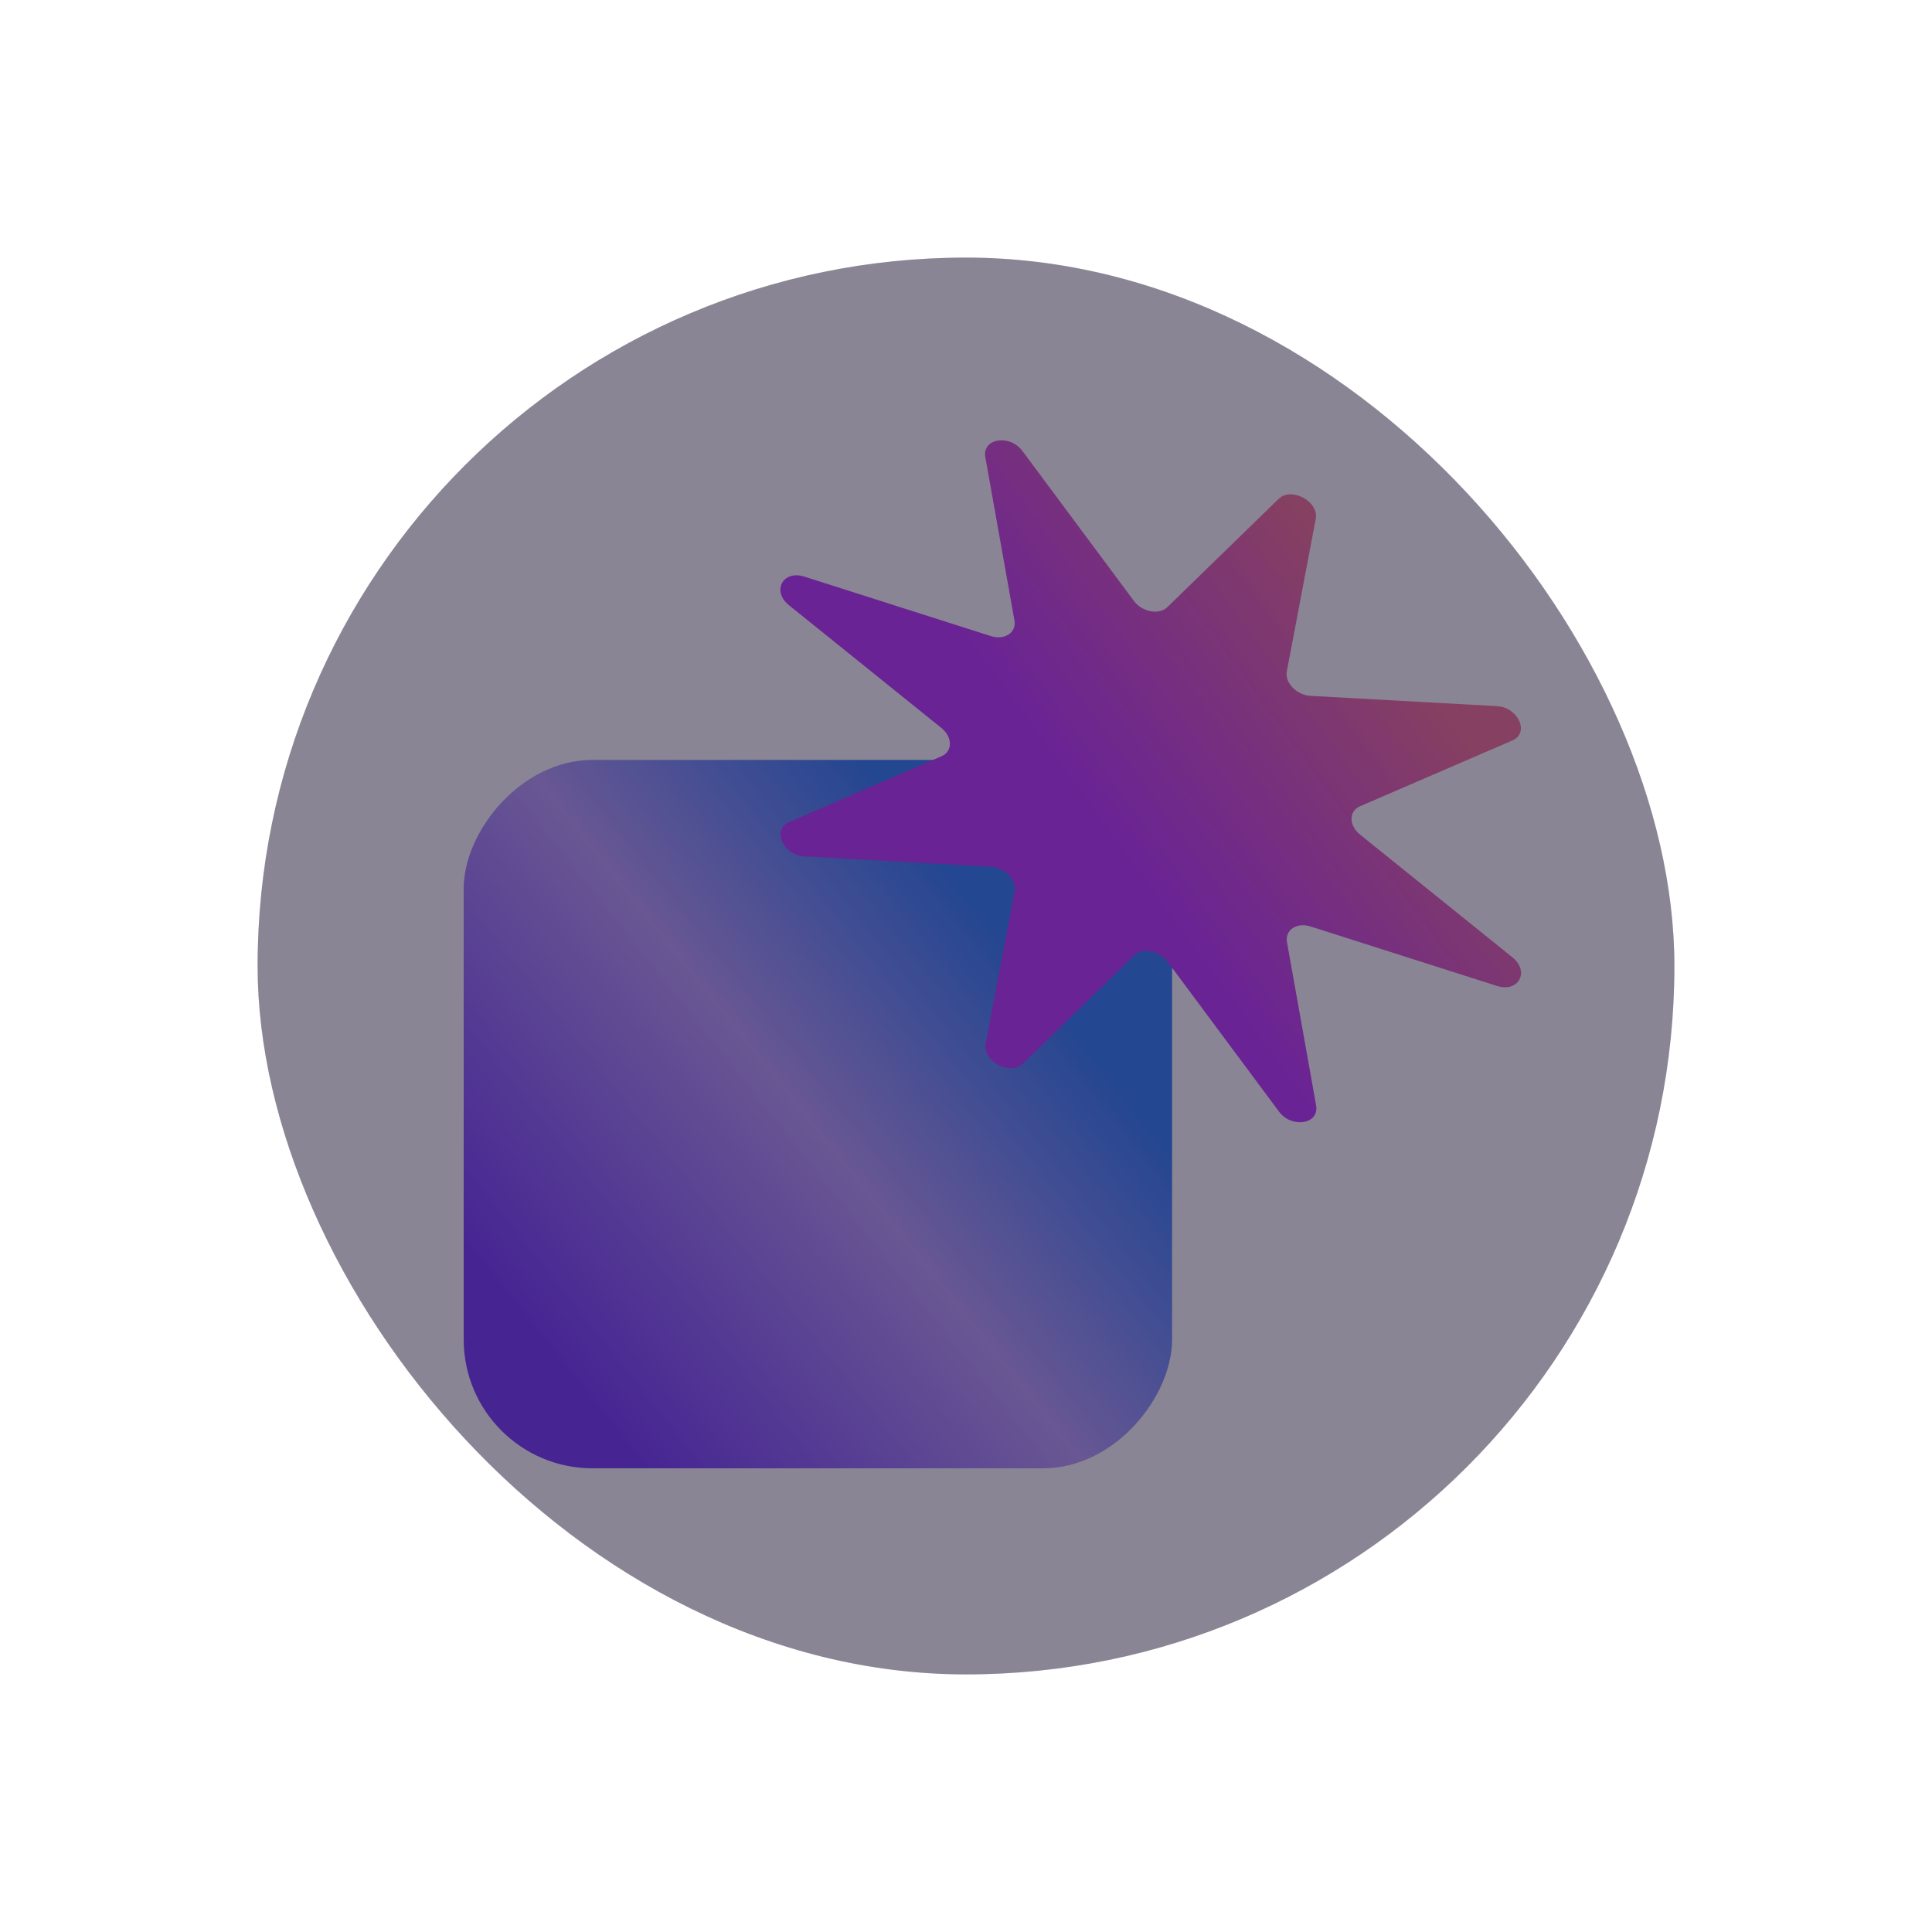 <svg width="1200" height="1200" viewBox="0 0 1200 1200" fill="none" xmlns="http://www.w3.org/2000/svg">
<g filter="url(#filter0_f_481_947)">
<rect width="440" height="440" rx="80" transform="matrix(1 0 0 -1 288 912)" fill="url(#paint0_linear_481_947)"/>
<path d="M490.039 375.914C479.143 367.14 486.268 353.89 499.595 358.14L615.409 395.071C624.018 397.816 631.438 392.918 630.093 385.376L611.996 283.934C609.913 272.26 627.13 269.439 635.092 280.15L704.274 373.225C709.417 380.144 719.916 382.108 725.051 377.111L794.134 309.893C802.084 302.158 819.308 311.419 817.24 322.317L799.264 417.013C797.928 424.053 805.356 431.729 813.964 432.203L929.758 438.586C943.084 439.32 950.226 455.238 939.339 459.939L844.737 500.785C837.704 503.822 837.709 512.713 844.748 518.381L939.423 594.625C950.318 603.399 943.194 616.649 929.867 612.399L814.053 575.468C805.444 572.723 798.024 577.621 799.369 585.163L817.466 686.605C819.549 698.279 802.332 701.1 794.37 690.388L725.188 597.314C720.045 590.395 709.546 588.431 704.41 593.428L635.328 660.646C627.378 668.381 610.154 659.12 612.222 648.222L630.197 553.525C631.534 546.486 624.106 538.81 615.498 538.336L499.703 531.953C486.378 531.219 479.236 515.301 490.122 510.6L584.725 469.754C591.758 466.717 591.752 457.826 584.714 452.158L490.039 375.914Z" fill="url(#paint1_linear_481_947)"/>
<g opacity="0.24">
<rect x="160" y="160" width="880" height="880" rx="440" fill="#0D0222"/>
</g>
<g style="mix-blend-mode:overlay" opacity="0.32">
<rect x="160" y="160" width="880" height="880" rx="440" fill="#0D0222"/>
</g>
</g>
<defs>
<filter id="filter0_f_481_947" x="0" y="0" width="1200" height="1200" filterUnits="userSpaceOnUse" color-interpolation-filters="sRGB">
<feFlood flood-opacity="0" result="BackgroundImageFix"/>
<feBlend mode="normal" in="SourceGraphic" in2="BackgroundImageFix" result="shape"/>
<feGaussianBlur stdDeviation="80" result="effect1_foregroundBlur_481_947"/>
</filter>
<linearGradient id="paint0_linear_481_947" x1="5.92376e-06" y1="89" x2="440" y2="440" gradientUnits="userSpaceOnUse">
<stop offset="0.058" stop-color="#7C46FB"/>
<stop offset="0.438" stop-color="#BDA5FD"/>
<stop offset="0.733" stop-color="#3986F9"/>
</linearGradient>
<linearGradient id="paint1_linear_481_947" x1="845.668" y1="261.93" x2="528.011" y2="493.93" gradientUnits="userSpaceOnUse">
<stop offset="0.165" stop-color="#F6799C"/>
<stop offset="0.707" stop-color="#C042FF"/>
</linearGradient>
</defs>
</svg>
